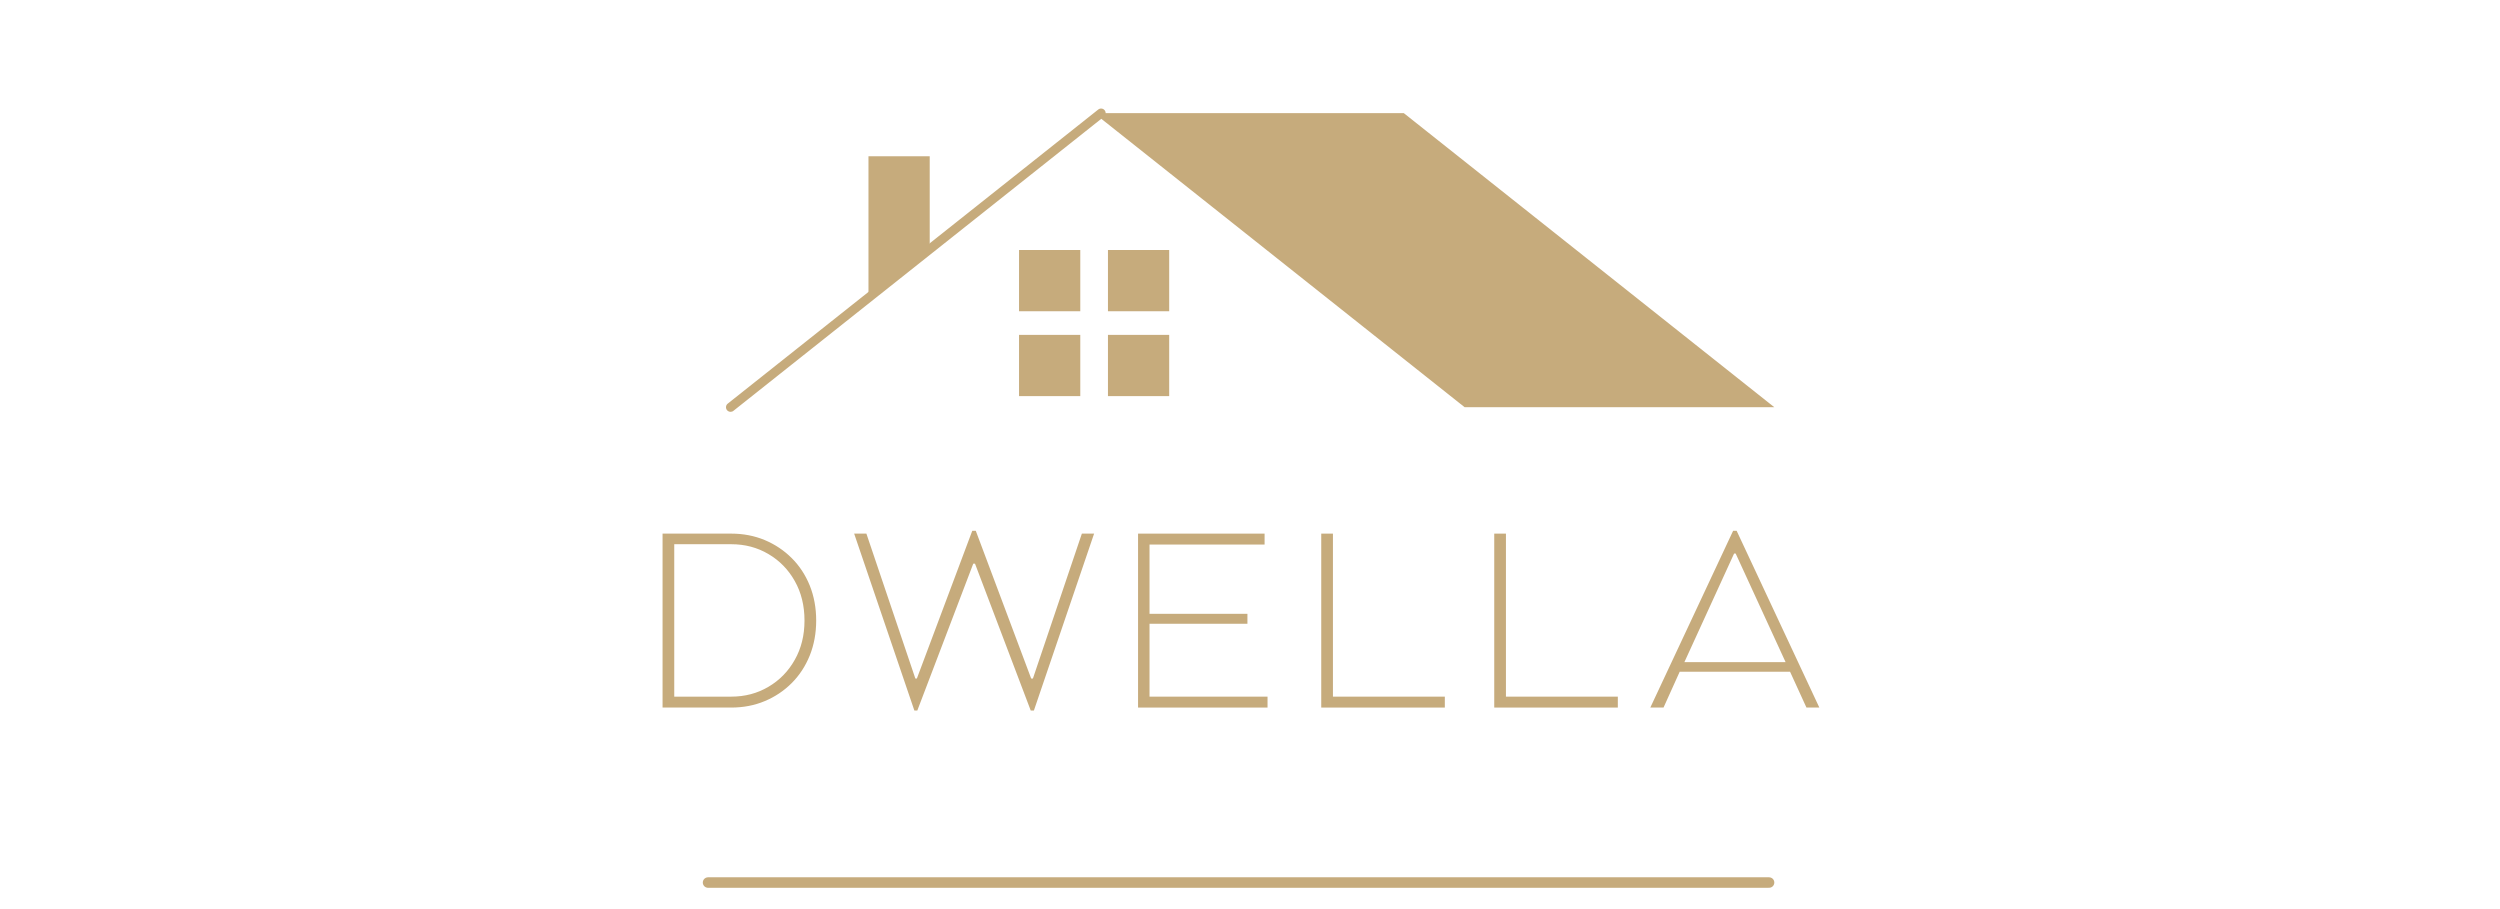 <svg xmlns="http://www.w3.org/2000/svg" xmlns:xlink="http://www.w3.org/1999/xlink" width="220"  viewBox="110 100 160 130" height="80" preserveAspectRatio="xMidYMid meet" version="1.0"><defs><g/><clipPath id="80d420068a"><path d="M 167 116 L 264.977 116 L 264.977 158.91 L 167 158.91 Z M 167 116 " clip-rule="nonzero"/></clipPath><clipPath id="848eb823f4"><path d="M 115 115.41 L 170 115.41 L 170 158.91 L 115 158.91 Z M 115 115.41 " clip-rule="nonzero"/></clipPath></defs><g clip-path="url(#80d420068a)"><path fill="#c6ab7c" d="M 264.977 158.234 L 211.992 116.176 L 167.711 116.176 L 220.695 158.234 Z M 264.977 158.234 " fill-opacity="1" fill-rule="nonzero"/></g><g clip-path="url(#848eb823f4)"><path fill="#c6ab7c" d="M 115.723 158.891 C 115.531 158.891 115.34 158.809 115.207 158.645 C 114.984 158.359 115.031 157.949 115.312 157.723 L 168.297 115.664 C 168.582 115.438 168.996 115.488 169.219 115.77 C 169.441 116.055 169.395 116.465 169.113 116.688 L 116.133 158.746 C 116.012 158.848 115.867 158.891 115.723 158.891 Z M 115.723 158.891 " fill-opacity="1" fill-rule="nonzero"/></g><path fill="#c6ab7c" d="M 156.973 147.887 L 165.73 147.887 L 165.73 156.645 L 156.973 156.645 Z M 156.973 147.887 " fill-opacity="1" fill-rule="nonzero"/><path fill="#c6ab7c" d="M 169.688 147.887 L 178.445 147.887 L 178.445 156.645 L 169.688 156.645 Z M 169.688 147.887 " fill-opacity="1" fill-rule="nonzero"/><path fill="#c6ab7c" d="M 156.973 135.75 L 165.73 135.75 L 165.73 144.508 L 156.973 144.508 Z M 156.973 135.75 " fill-opacity="1" fill-rule="nonzero"/><path fill="#c6ab7c" d="M 169.688 135.75 L 178.445 135.75 L 178.445 144.508 L 169.688 144.508 Z M 169.688 135.75 " fill-opacity="1" fill-rule="nonzero"/><path fill="#c6ab7c" d="M 144.199 135.75 L 135.441 142.395 L 135.441 122.344 L 144.199 122.344 Z M 144.199 135.75 " fill-opacity="1" fill-rule="nonzero"/><g fill="#c6ab7c" fill-opacity="1"><g transform="translate(103.152, 201.182)"><g><path d="M 2.844 0 L 2.844 -24.875 L 12.656 -24.875 C 14.383 -24.875 15.984 -24.566 17.453 -23.953 C 18.922 -23.336 20.207 -22.477 21.312 -21.375 C 22.414 -20.281 23.273 -18.973 23.891 -17.453 C 24.504 -15.93 24.812 -14.258 24.812 -12.438 C 24.812 -10.633 24.504 -8.969 23.891 -7.438 C 23.273 -5.914 22.414 -4.602 21.312 -3.5 C 20.207 -2.395 18.922 -1.535 17.453 -0.922 C 15.984 -0.305 14.383 0 12.656 0 Z M 4.516 -1.562 L 12.656 -1.562 C 14.625 -1.562 16.398 -2.031 17.984 -2.969 C 19.578 -3.906 20.832 -5.191 21.75 -6.828 C 22.676 -8.461 23.141 -10.332 23.141 -12.438 C 23.141 -14.57 22.676 -16.457 21.75 -18.094 C 20.832 -19.727 19.578 -21.016 17.984 -21.953 C 16.398 -22.891 14.625 -23.359 12.656 -23.359 L 4.516 -23.359 Z M 4.516 -1.562 "/></g></g></g><g fill="#c6ab7c" fill-opacity="1"><g transform="translate(132.832, 201.182)"><g><path d="M 9.172 0.422 L 0.562 -24.875 L 2.312 -24.875 L 9.312 -4.156 L 9.531 -4.156 L 17.453 -25.281 L 17.953 -25.281 L 25.875 -4.156 L 26.125 -4.156 L 33.125 -24.875 L 34.875 -24.875 L 26.266 0.422 L 25.812 0.422 L 17.844 -20.578 L 17.594 -20.578 L 9.594 0.422 Z M 9.172 0.422 "/></g></g></g><g fill="#c6ab7c" fill-opacity="1"><g transform="translate(171.148, 201.182)"><g><path d="M 2.844 0 L 2.844 -24.875 L 20.938 -24.875 L 20.938 -23.312 L 4.484 -23.312 L 4.484 -13.406 L 18.484 -13.406 L 18.484 -11.984 L 4.484 -11.984 L 4.484 -1.562 L 21.359 -1.562 L 21.359 0 Z M 2.844 0 "/></g></g></g><g fill="#c6ab7c" fill-opacity="1"><g transform="translate(197.344, 201.182)"><g><path d="M 2.844 0 L 2.844 -24.875 L 4.516 -24.875 L 4.516 -1.562 L 20.516 -1.562 L 20.516 0 Z M 2.844 0 "/></g></g></g><g fill="#c6ab7c" fill-opacity="1"><g transform="translate(222.083, 201.182)"><g><path d="M 2.844 0 L 2.844 -24.875 L 4.516 -24.875 L 4.516 -1.562 L 20.516 -1.562 L 20.516 0 Z M 2.844 0 "/></g></g></g><g fill="#c6ab7c" fill-opacity="1"><g transform="translate(246.822, 201.182)"><g><path d="M 0.422 0 L 12.266 -25.281 L 12.766 -25.281 L 24.594 0 L 22.75 0 L 20.406 -5.125 L 4.625 -5.125 L 2.312 0 Z M 5.297 -6.5 L 19.766 -6.5 L 12.625 -22.031 L 12.406 -22.031 Z M 5.297 -6.5 "/></g></g></g><path stroke-linecap="round" transform="matrix(0.75, 0, 0, 0.75, 111.75, 225.453)" fill="none" stroke-linejoin="miter" d="M 1 1.001 L 203.302 1.001 " stroke="#c6ab7c" stroke-width="2" stroke-opacity="1" stroke-miterlimit="4"/></svg>